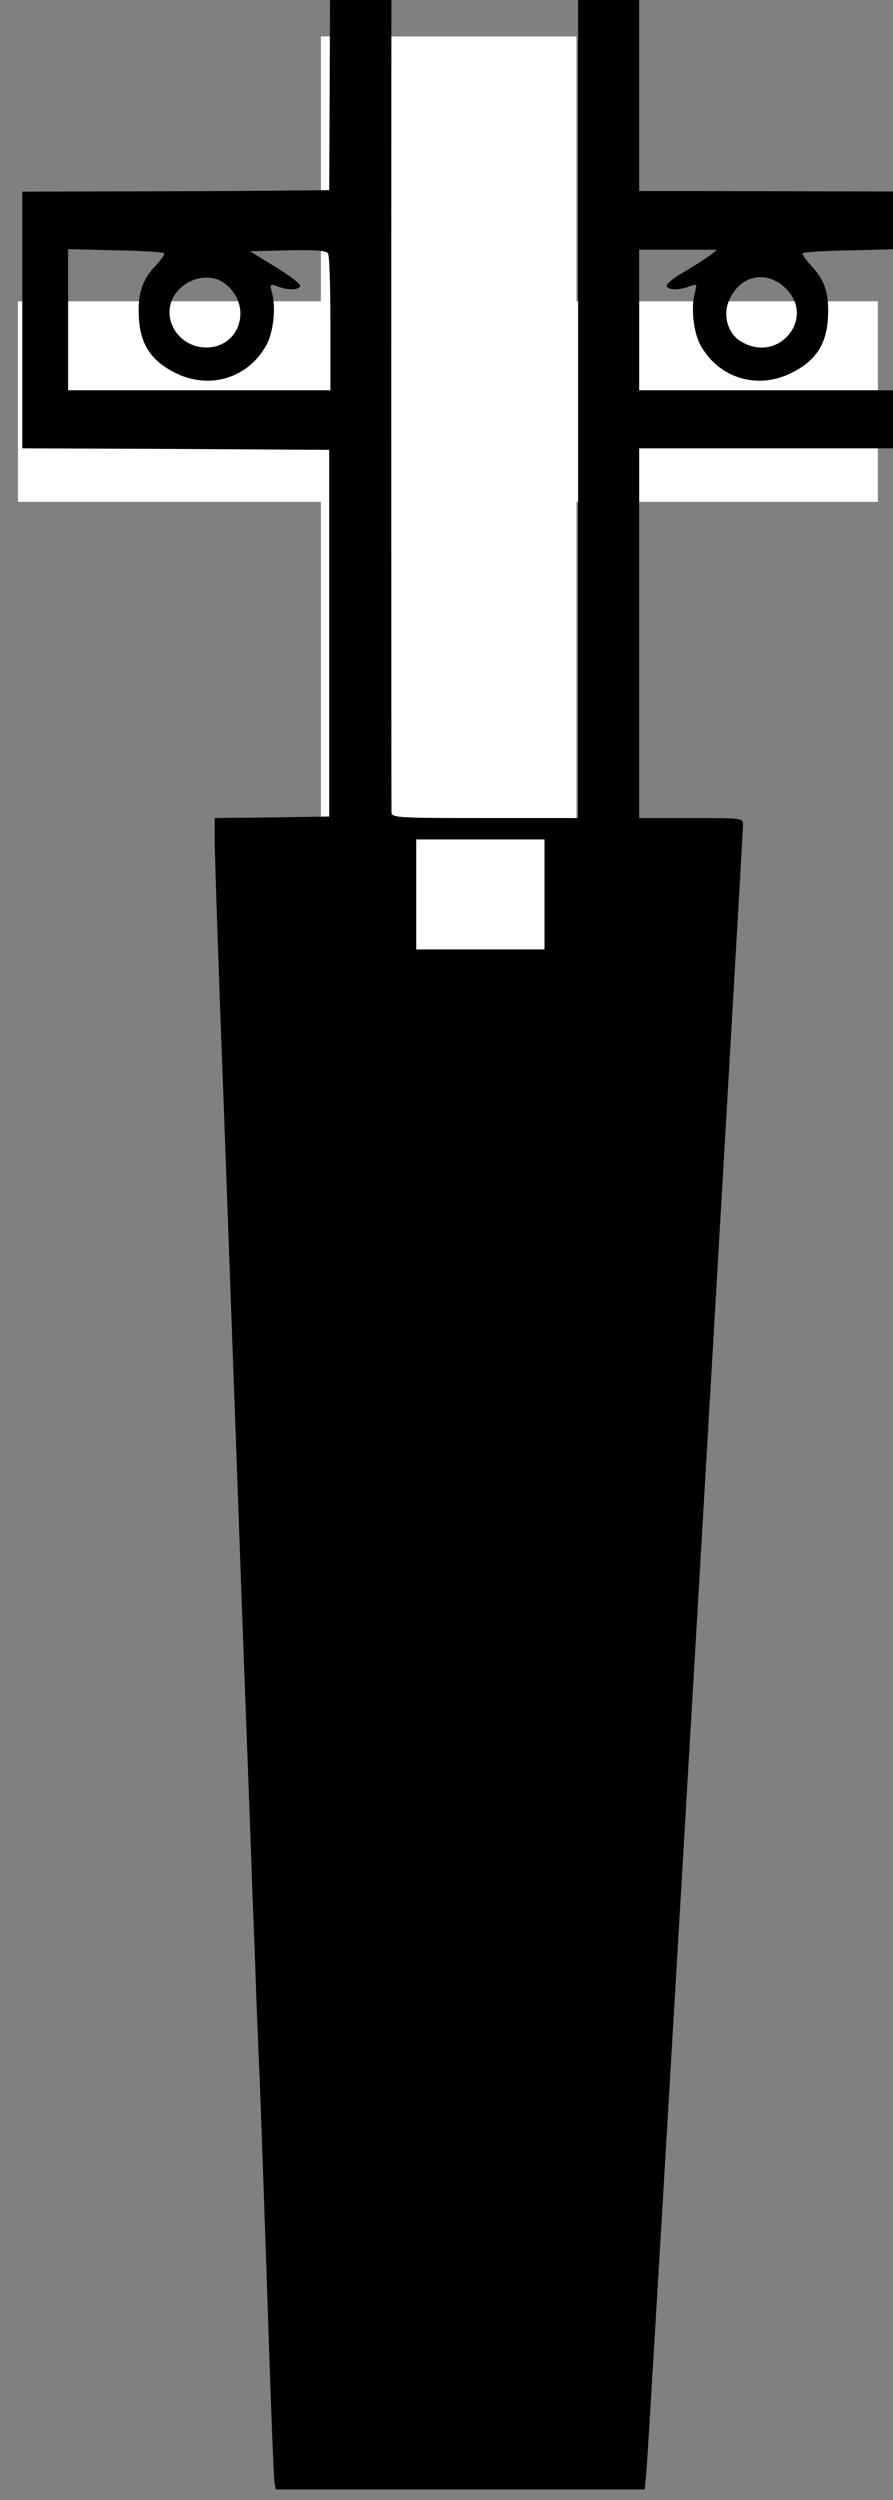 <?xml version="1.0" encoding="UTF-8"?>
<svg width="32.166pt" height="90pt" version="1.0" viewBox="0 0 32.166 90" xmlns="http://www.w3.org/2000/svg" xmlns:cc="http://creativecommons.org/ns#" xmlns:dc="http://purl.org/dc/elements/1.1/" xmlns:rdf="http://www.w3.org/1999/02/22-rdf-syntax-ns#">
 <rect x="0" y="0" width="32.166" height="90" fill="#808080" stroke="none"/>
 <rect x="11.559" y="1.312" width="9.204" height="37.146" fill="#fff" stroke-width=".751"/>
 <rect x=".647" y="10.847" width="30.973" height="7.22" fill="#fff" stroke-width=".751"/>
 <g transform="matrix(.011 0 0 -.011 -24.497 101.72)">
  <path d="m3310 9528c-1-13-2-221-3-463l-2-440-195-2c-107-1-333-2-502-2l-308-1v-840l503-2 502-3v-1200l-187-3-188-2v-73c0-39 13-434 30-877 16-443 43-1176 59-1630 17-454 33-881 35-950 3-69 8-199 11-290s8-205 10-255c3-49 14-373 26-720 11-346 22-640 25-652l4-23h1208l6 63c7 65 316 5345 316 5385 0 22 0 22-170 22h-170v1210h1e3v840l-312 1c-172 0-397 1-500 1h-188v928h-1010zm810-1568v-1390h-305c-283 0-305 1-306 18-1 22-1 2733 0 2750 1 9 69 12 306 12h305zm-1356 459c4-3-9-22-28-42-45-47-59-94-54-173 5-84 41-138 117-176 115-59 245-17 303 95 21 43 29 121 15 169-7 26-6 27 19 18 35-14 74-12 74 3-1 6-38 35-83 62l-82 50 124 3c92 2 126-1 132-10 5-7 8-111 8-230v-218h-859v462l154-4c85-1 157-6 160-9zm1786-9c-14-10-51-34-82-52-32-18-58-39-58-45 0-15 39-17 74-3 25 9 26 8 19-18-14-48-6-126 15-169 58-112 188-154 303-95 76 38 112 92 117 176 5 79-9 126-54 173-19 20-32 39-28 42 3 3 75 8 160 9l154 4v-462h-850v460h255zm-1585-92c90-71 49-208-63-208-74 0-131 66-118 135 15 79 120 122 181 73zm1829-9c110-96-15-256-141-179-42 25-60 84-39 133 33 80 117 102 180 46zm-784-1989v-180h-420v360h420z"/>
 </g>
</svg>
